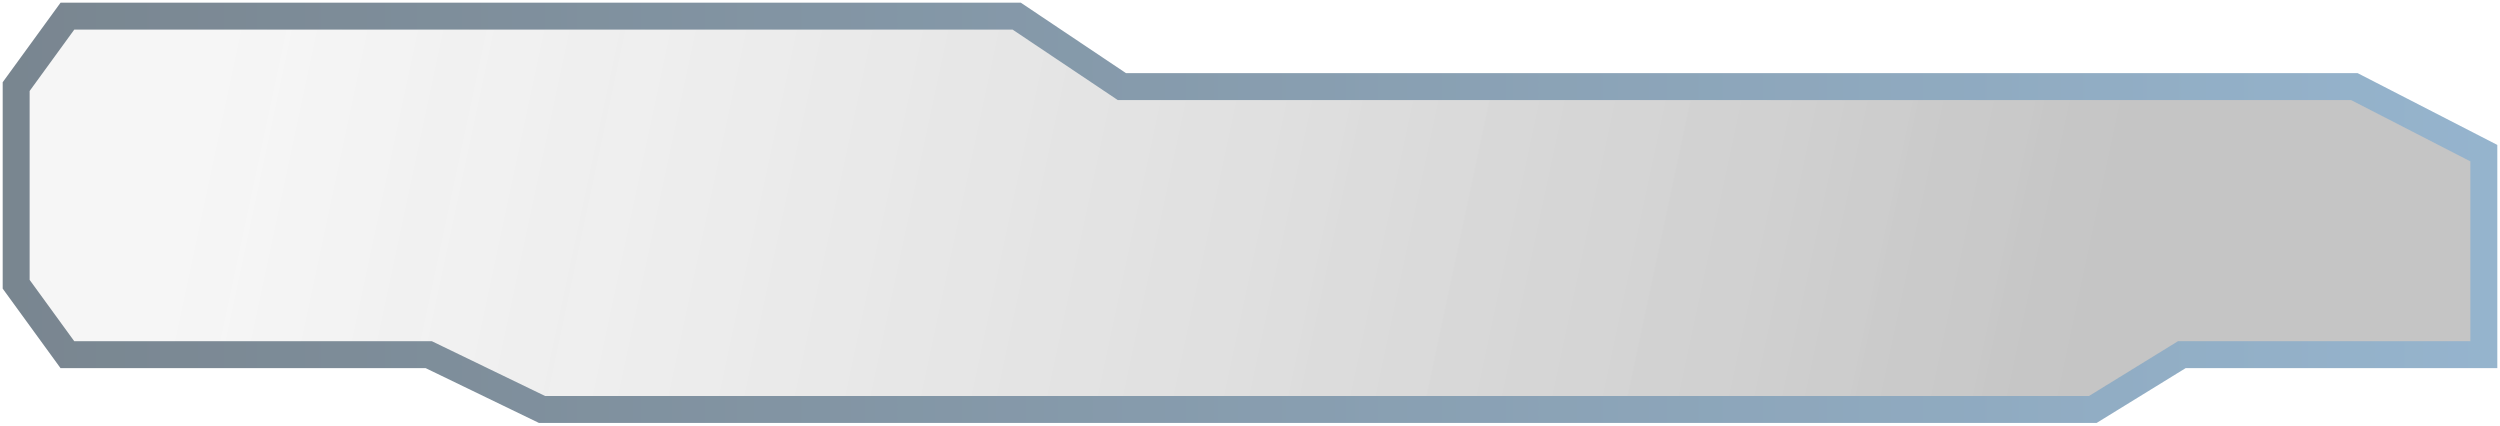 <svg width="464" height="79" viewBox="0 0 464 79" fill="none" xmlns="http://www.w3.org/2000/svg">
<g opacity="0.6" filter="url(#filter0_b_253_10)">
<path d="M188.703 3H12.51L3 16.075V52.756L12.51 65.831H79.584L100.607 76H388.421L404.939 65.831H461V28.423L436.974 16.075H208.224L188.703 3Z" fill="url(#paint0_linear_253_10)"/>
<path d="M188.703 3H12.51L3 16.075V52.756L12.51 65.831H79.584L100.607 76H388.421L404.939 65.831H461V28.423L436.974 16.075H208.224L188.703 3Z" stroke="url(#paint1_linear_253_10)" stroke-width="5" style="mix-blend-mode:luminosity"/>
</g>
<defs>
<filter id="filter0_b_253_10" x="-7.5" y="-7.5" width="479" height="94" filterUnits="userSpaceOnUse" color-interpolation-filters="sRGB">
<feFlood flood-opacity="0" result="BackgroundImageFix"/>
<feGaussianBlur in="BackgroundImageFix" stdDeviation="4"/>
<feComposite in2="SourceAlpha" operator="in" result="effect1_backgroundBlur_253_10"/>
<feBlend mode="normal" in="SourceGraphic" in2="effect1_backgroundBlur_253_10" result="shape"/>
</filter>
<linearGradient id="paint0_linear_253_10" x1="43" y1="3" x2="386" y2="76" gradientUnits="userSpaceOnUse">
<stop stop-color="#D9D9D9" stop-opacity="0.4"/>
<stop offset="1" stop-color="#737373" stop-opacity="0.7"/>
</linearGradient>
<linearGradient id="paint1_linear_253_10" x1="3" y1="39.5" x2="461" y2="39.5" gradientUnits="userSpaceOnUse">
<stop stop-color="#203546"/>
<stop offset="1" stop-color="#4F82AC"/>
</linearGradient>
</defs>
</svg>
